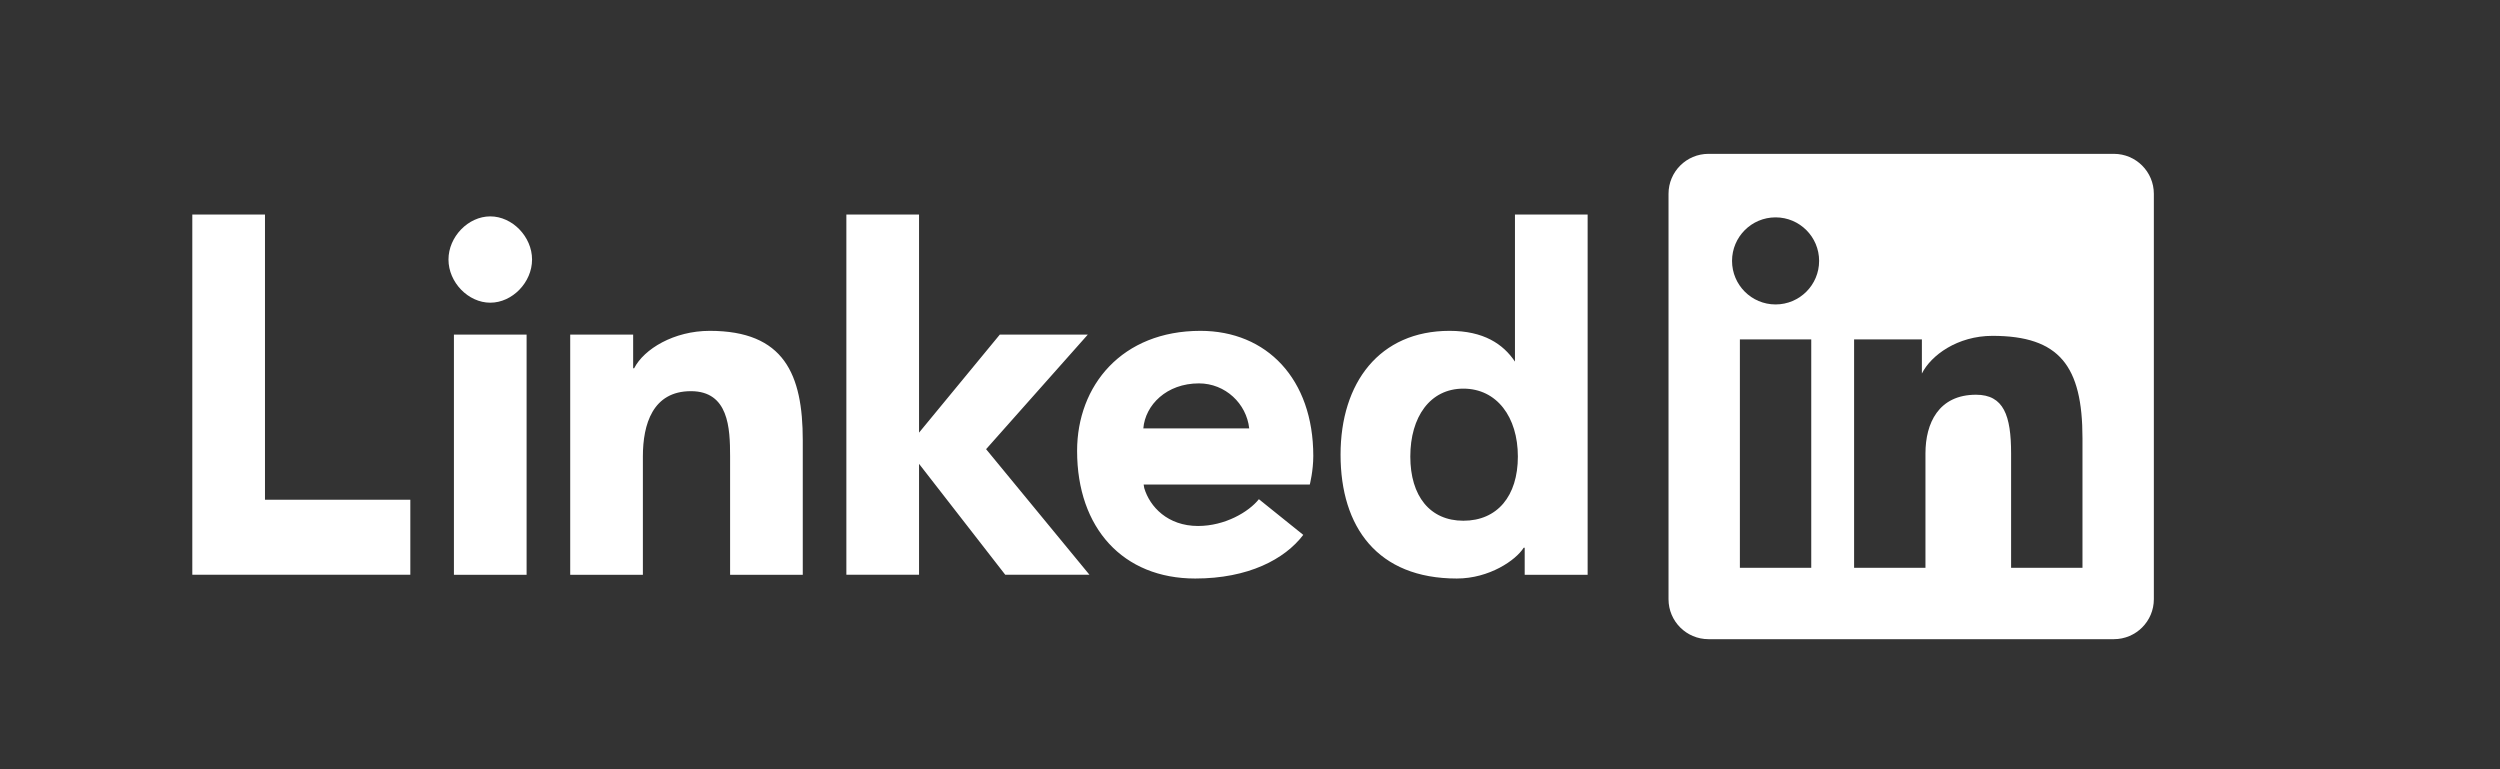 <svg width="130" height="40" viewBox="0 0 130 40" fill="none" xmlns="http://www.w3.org/2000/svg">
<rect x="0" y="0" width="130" height="40" fill="#333333" stroke="none"/>
<path fill-rule="evenodd" clip-rule="evenodd" d="M88.841 33.237H109.922C111.069 33.237 112 32.307 112 31.159V10.078C112 8.931 111.069 8 109.922 8H88.841C87.694 8 86.763 8.931 86.763 10.078V31.159C86.763 32.306 87.693 33.237 88.841 33.237V33.237ZM96.412 17.65H99.938V19.424C100.411 18.477 101.788 17.464 103.609 17.464C107.099 17.464 108.289 19.041 108.289 22.788V29.526H104.577V23.576C104.577 21.604 104.192 20.526 102.753 20.526C100.808 20.526 100.124 22.005 100.124 23.576V29.526H96.413V17.65H96.412ZM90.474 29.526H94.185V17.65H90.474V29.526ZM94.594 13.567C94.594 14.817 93.58 15.831 92.33 15.831C91.08 15.831 90.066 14.817 90.066 13.567C90.066 12.317 91.08 11.303 92.33 11.303C93.58 11.303 94.594 12.316 94.594 13.567Z" fill="white"/>
<path fill-rule="evenodd" clip-rule="evenodd" d="M82.557 29.888H79.284V28.483H79.231C78.826 29.131 77.442 30.083 75.755 30.083C71.629 30.083 69.709 27.409 69.709 23.643C69.709 19.903 71.73 17.204 75.377 17.204C77.147 17.204 78.164 17.887 78.778 18.804V11.155H82.557V29.887L82.557 29.888ZM76.094 20.209C74.361 20.209 73.336 21.683 73.336 23.74C73.336 25.8 74.361 27.078 76.094 27.078C77.856 27.078 78.929 25.8 78.929 23.74C78.929 21.683 77.833 20.209 76.094 20.209ZM67.77 27.814C66.804 29.083 64.909 30.083 62.15 30.083C58.404 30.083 56.009 27.47 56.009 23.448C56.009 20.038 58.348 17.204 62.42 17.204C65.872 17.204 68.291 19.708 68.291 23.708C68.291 24.489 68.109 25.197 68.109 25.197H59.47L59.5 25.378C59.788 26.351 60.721 27.351 62.299 27.351C63.698 27.351 64.939 26.619 65.462 25.958L67.77 27.814H67.77ZM64.959 22.276C64.819 20.989 63.718 19.936 62.344 19.936C60.664 19.936 59.555 21.056 59.453 22.276H64.959ZM44.011 11.155H47.79V22.497L51.99 17.399H56.566L51.277 23.357L56.652 29.887H52.273L47.79 24.119V29.887H44.011V11.155H44.011ZM29.651 17.399H32.924V19.149H32.976C33.486 18.149 35.045 17.204 36.907 17.204C40.783 17.204 41.744 19.472 41.744 22.896V29.888H37.965V23.729C37.965 22.254 37.889 20.341 35.926 20.341C33.938 20.341 33.43 22.069 33.43 23.729V29.888H29.651V17.399H29.651ZM25.494 11.252C26.642 11.252 27.667 12.311 27.667 13.496C27.667 14.681 26.642 15.74 25.494 15.74C24.347 15.74 23.321 14.681 23.321 13.496C23.321 12.311 24.347 11.252 25.494 11.252ZM23.604 29.888H27.383V17.399H23.604V29.888ZM10 11.155H13.779V25.985H21.337V29.887H10V11.155Z" fill="white"/>
</svg>
